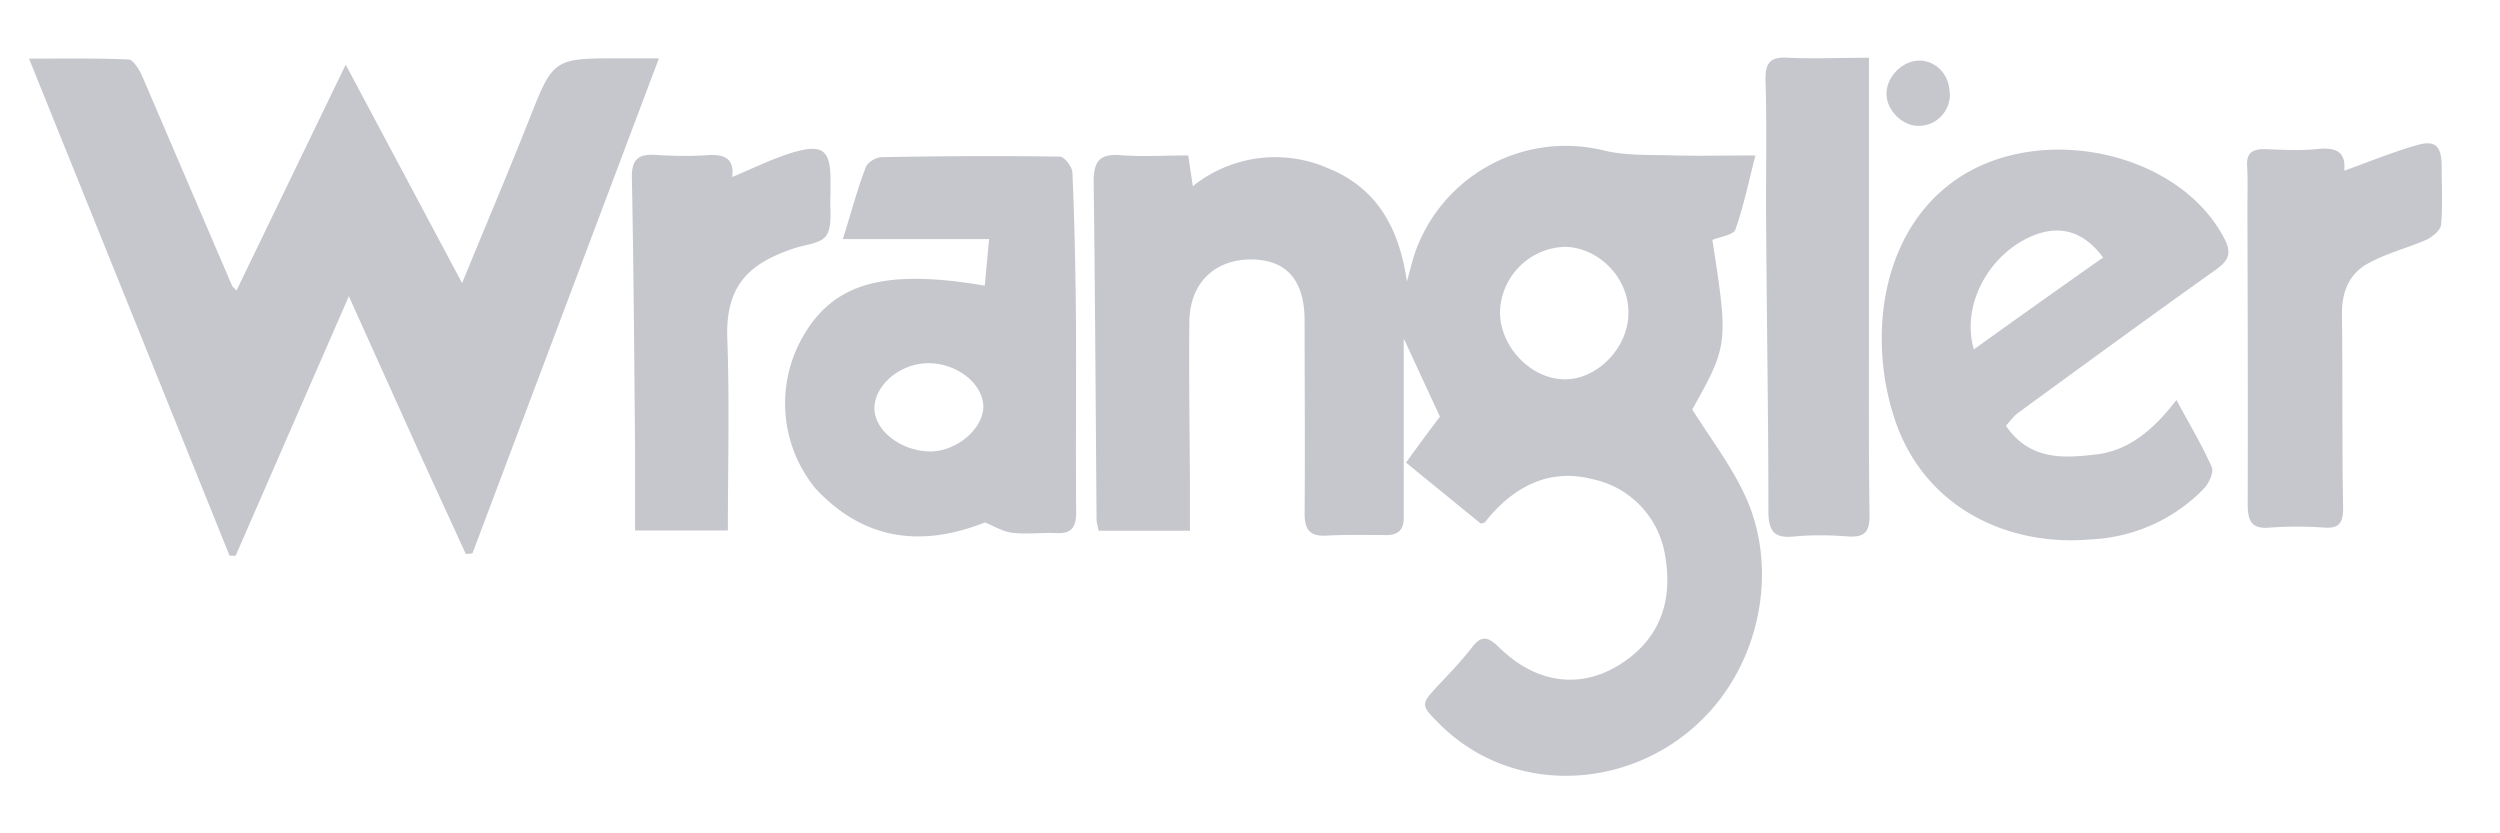<svg xmlns="http://www.w3.org/2000/svg" xmlns:xlink="http://www.w3.org/1999/xlink" width="87" height="29" viewBox="0 0 87 29"><defs><path id="88fma" d="M682.53 3625.22l-2.6-2.12c.4-.56.8-1.1 1.18-1.6l-1.26-2.72v6.2c.01.44-.17.64-.6.64-.69 0-1.39-.02-2.09.02-.56.03-.76-.19-.76-.77.02-2.23 0-4.46 0-6.7 0-1.4-.61-2.11-1.8-2.14-1.32-.03-2.2.82-2.21 2.17-.02 1.89.01 3.78.02 5.67v1.6h-3.18c-.02-.13-.07-.27-.07-.4-.03-3.9-.05-7.8-.1-11.7-.01-.73.18-1.03.93-.97.76.06 1.53.01 2.36.01l.16 1.07a4.58 4.58 0 0 1 4.72-.62c1.72.7 2.47 2.12 2.73 3.94.09-.31.16-.63.26-.94a5.56 5.56 0 0 1 6.57-3.63c.8.2 1.67.15 2.5.18.89.02 1.78 0 2.8 0-.24.92-.41 1.77-.7 2.58-.07.19-.51.24-.8.36.56 3.6.55 3.67-.7 5.9.65 1.03 1.36 1.96 1.84 3 1.2 2.6.5 5.9-1.58 7.87-2.47 2.37-6.52 2.61-9.06.07-.65-.65-.66-.67-.05-1.33.4-.42.8-.84 1.16-1.3.34-.45.56-.43.96-.04 1.35 1.33 2.96 1.48 4.37.5 1.3-.9 1.67-2.2 1.42-3.66a3.23 3.23 0 0 0-2.55-2.69c-1.34-.34-2.5.14-3.44 1.17-.1.1-.19.22-.28.33-.01.02-.04.02-.15.05zm.67-7.36c0 1.2 1.06 2.32 2.23 2.34 1.16.02 2.25-1.11 2.24-2.33 0-1.2-1.02-2.25-2.2-2.28a2.33 2.33 0 0 0-2.27 2.27zm-35.99 8.42c-.67-1.47-1.35-2.93-2.01-4.4l-2.06-4.57-2 4.58-1.94 4.45h-.21l-6.98-17.3c1.22 0 2.34-.02 3.46.03.16 0 .37.34.47.56l3.13 7.3c.01.04.06.07.16.18l3.8-7.86 4.05 7.6c.82-1.99 1.58-3.79 2.3-5.6.87-2.21.85-2.22 3.17-2.22h1.38l-6.49 17.23-.23.02zm53.6-4.46c.81 1.19 1.97 1.13 3.09 1 1.17-.12 2.04-.86 2.84-1.9.46.86.9 1.58 1.23 2.34.08.18-.1.56-.28.75a5.84 5.84 0 0 1-3.92 1.76c-2.9.26-5.82-1.1-6.84-4.2-.94-2.85-.47-6.51 2.14-8.32 2.91-2.01 7.71-.99 9.31 2 .3.55.19.8-.26 1.13-2.32 1.65-4.62 3.33-6.92 5.01-.13.1-.23.25-.4.43zm3.37-5.87c-.73-.98-1.64-1.17-2.69-.63-1.4.73-2.22 2.4-1.8 3.84 1.5-1.08 2.98-2.13 4.5-3.2zm-38.9 9.23c-2.28.9-4.26.58-5.9-1.18a4.67 4.67 0 0 1-.53-5.12c1.06-2.01 2.83-2.55 6.42-1.94l.15-1.62h-5.09c.3-.94.5-1.73.8-2.5.06-.17.35-.35.55-.35 2.06-.04 4.13-.05 6.2-.02.16 0 .43.35.44.55.07 1.56.1 3.13.12 4.7.02 2.38-.01 4.76.01 7.13 0 .56-.19.75-.71.72-.5-.02-1.02.05-1.52-.01-.32-.04-.63-.23-.94-.36zm-1.89-2.47c.9-.01 1.8-.77 1.83-1.53.01-.8-.88-1.53-1.89-1.54-1-.01-1.92.77-1.9 1.6.03.78.96 1.47 1.96 1.47zm32.65-13.7v9.81c0 2.04-.01 4.07.02 6.1.01.6-.18.78-.74.75-.62-.05-1.26-.06-1.88 0-.69.07-.9-.17-.9-.88 0-3.4-.06-6.8-.08-10.2-.01-1.6.03-3.19-.02-4.78-.02-.67.2-.84.82-.8.86.04 1.72 0 2.78 0zm16.54 3.93c.84-.3 1.66-.64 2.5-.88.66-.2.88.01.89.7 0 .7.04 1.38-.02 2.06-.02.2-.3.42-.5.52-.69.3-1.43.48-2.08.85-.62.35-.88.98-.87 1.74.03 2.25 0 4.51.04 6.77 0 .51-.16.7-.66.66a13.2 13.2 0 0 0-1.88 0c-.63.06-.78-.21-.78-.8.01-3.43 0-6.87-.01-10.3 0-.49.02-.98-.01-1.47-.03-.46.17-.6.6-.6.6.02 1.2.06 1.8 0 .63-.07 1.05.04.98.75zm-56.1.22c.72-.3 1.4-.64 2.13-.86 1.04-.3 1.3-.06 1.29 1.01v.52c-.03.46.08 1.02-.14 1.36-.18.29-.75.32-1.15.46-1.5.51-2.37 1.24-2.3 3.14.08 2.2.02 4.4.02 6.67h-3.23v-2.97c-.03-3.1-.05-6.18-.11-9.27-.02-.65.2-.87.82-.83.6.04 1.2.05 1.8.01.6-.04.95.11.87.76zm42.38-2.89c0 .62-.49 1.12-1.1 1.11-.57 0-1.11-.55-1.11-1.12 0-.57.52-1.12 1.1-1.15.61-.02 1.1.48 1.1 1.16z"/></defs><g><g transform="translate(-631 -3607)"><use fill="#c6c7cd" xlink:href="#88fma"/></g></g></svg>
